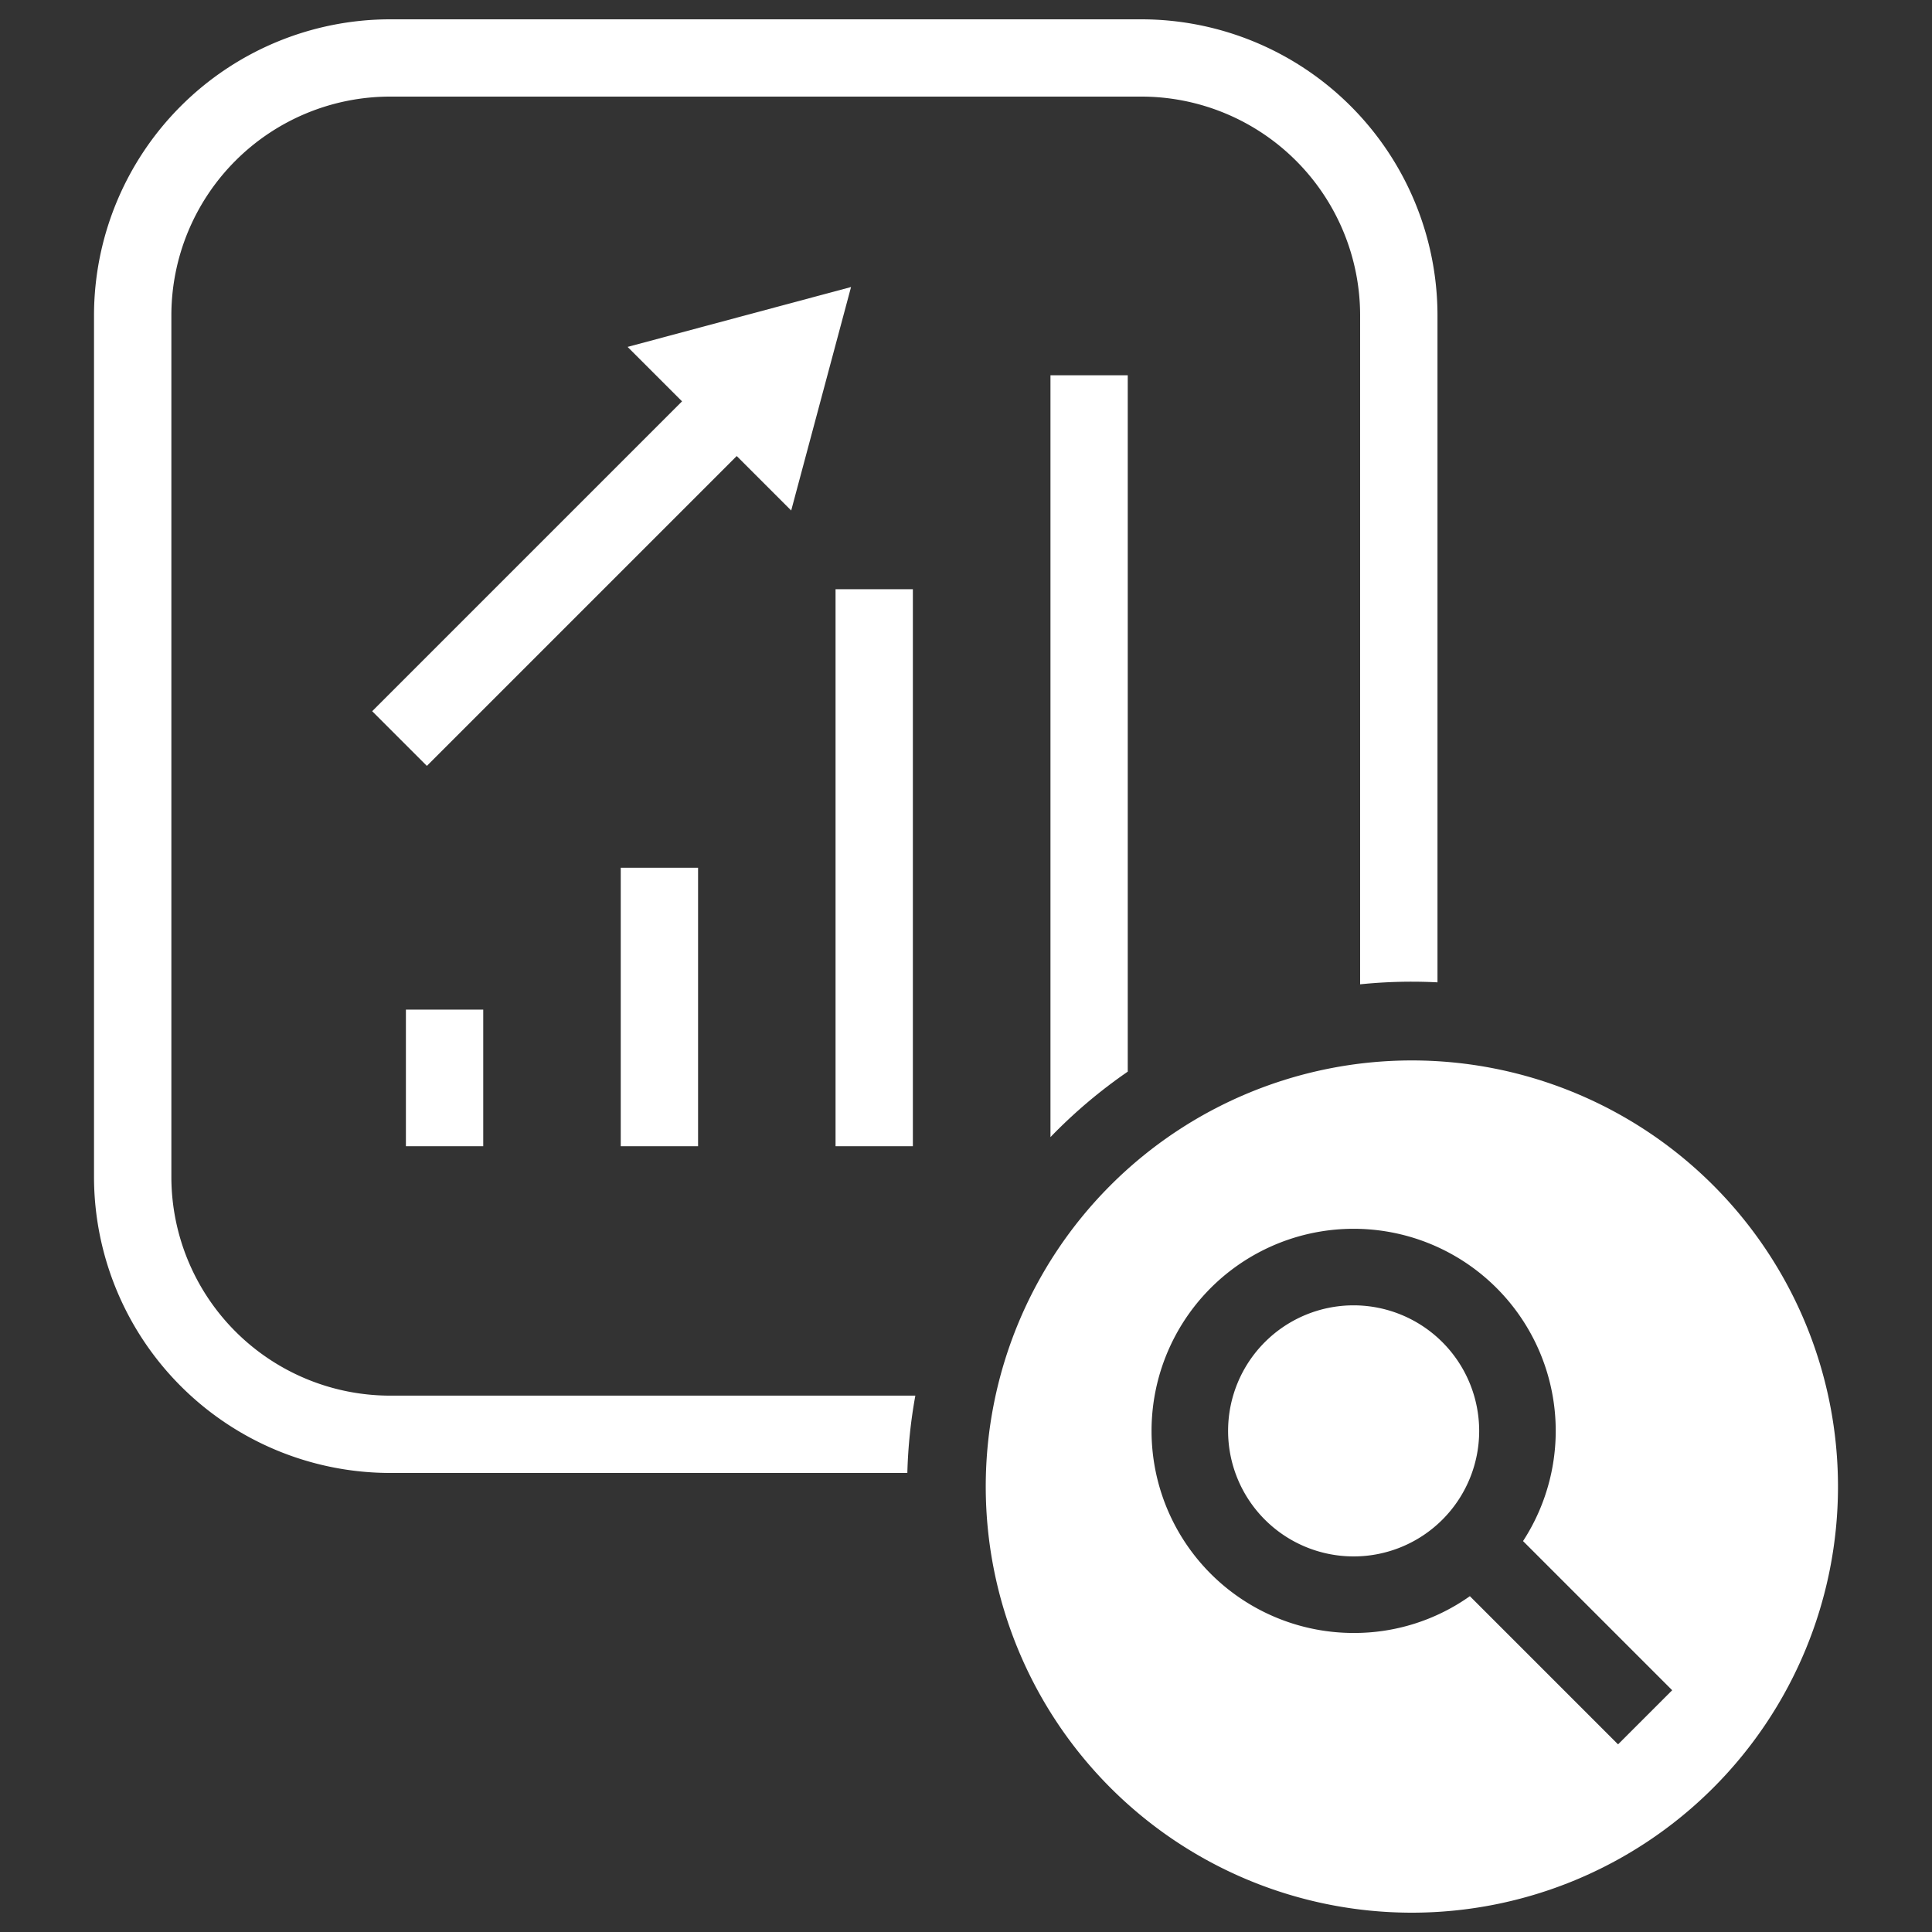 <svg
  xmlns="http://www.w3.org/2000/svg"
  viewBox="0 0 500 500"
  width="500"
  height="500"
  fill="#ffffff"
>
  <rect x="0" y="0" width="500" height="500" fill="#333333" stroke="none"/>
  <rect x="216.24" y="152.49" width="20.01" height="144.15" />
  <rect x="160.65" y="224.57" width="20.01" height="72.07" />
  <rect x="105.05" y="261.29" width="20.01" height="35.35" />
  <polygon points="220.25 74.28 162.42 89.78 176.51 103.87 96.32 184.06 110.47 198.21 190.66 118.02 204.76 132.12 220.25 74.28" />
  <path d="M236.89 361.19H100.94a56.65 56.65 0 0 1-56.59-56.59v-223A56.65 56.65 0 0 1 100.94 25h194.49A56.65 56.65 0 0 1 352 81.6v173.14a131.38 131.38 0 0 1 13.37-.68q3.35 0 6.65.17V81.6A76.69 76.69 0 0 0 295.43 5H100.94a76.69 76.69 0 0 0-76.61 76.6v223a76.69 76.69 0 0 0 76.61 76.6h133.88a130.46 130.46 0 0 1 2.07-20.01z" />
  <path d="M350.32 337.82a32.49 32.49 0 1 0 32.49 32.49 32.53 32.53 0 0 0-32.49-32.49z" />
  <path d="M365.39 274.44a110.28 110.28 0 1 0 110.28 110.28 110.29 110.29 0 0 0-110.28-110.28zm53.36 177l-38.35-38.35a51.75 51.75 0 0 1-30.08 9.52 52.3 52.3 0 1 1 43.84-23.78l38.6 38.6z" />
  <path d="M291.86 277.34V97.12h-20v197.16a131.29 131.29 0 0 1 20-16.94z" />
</svg>
